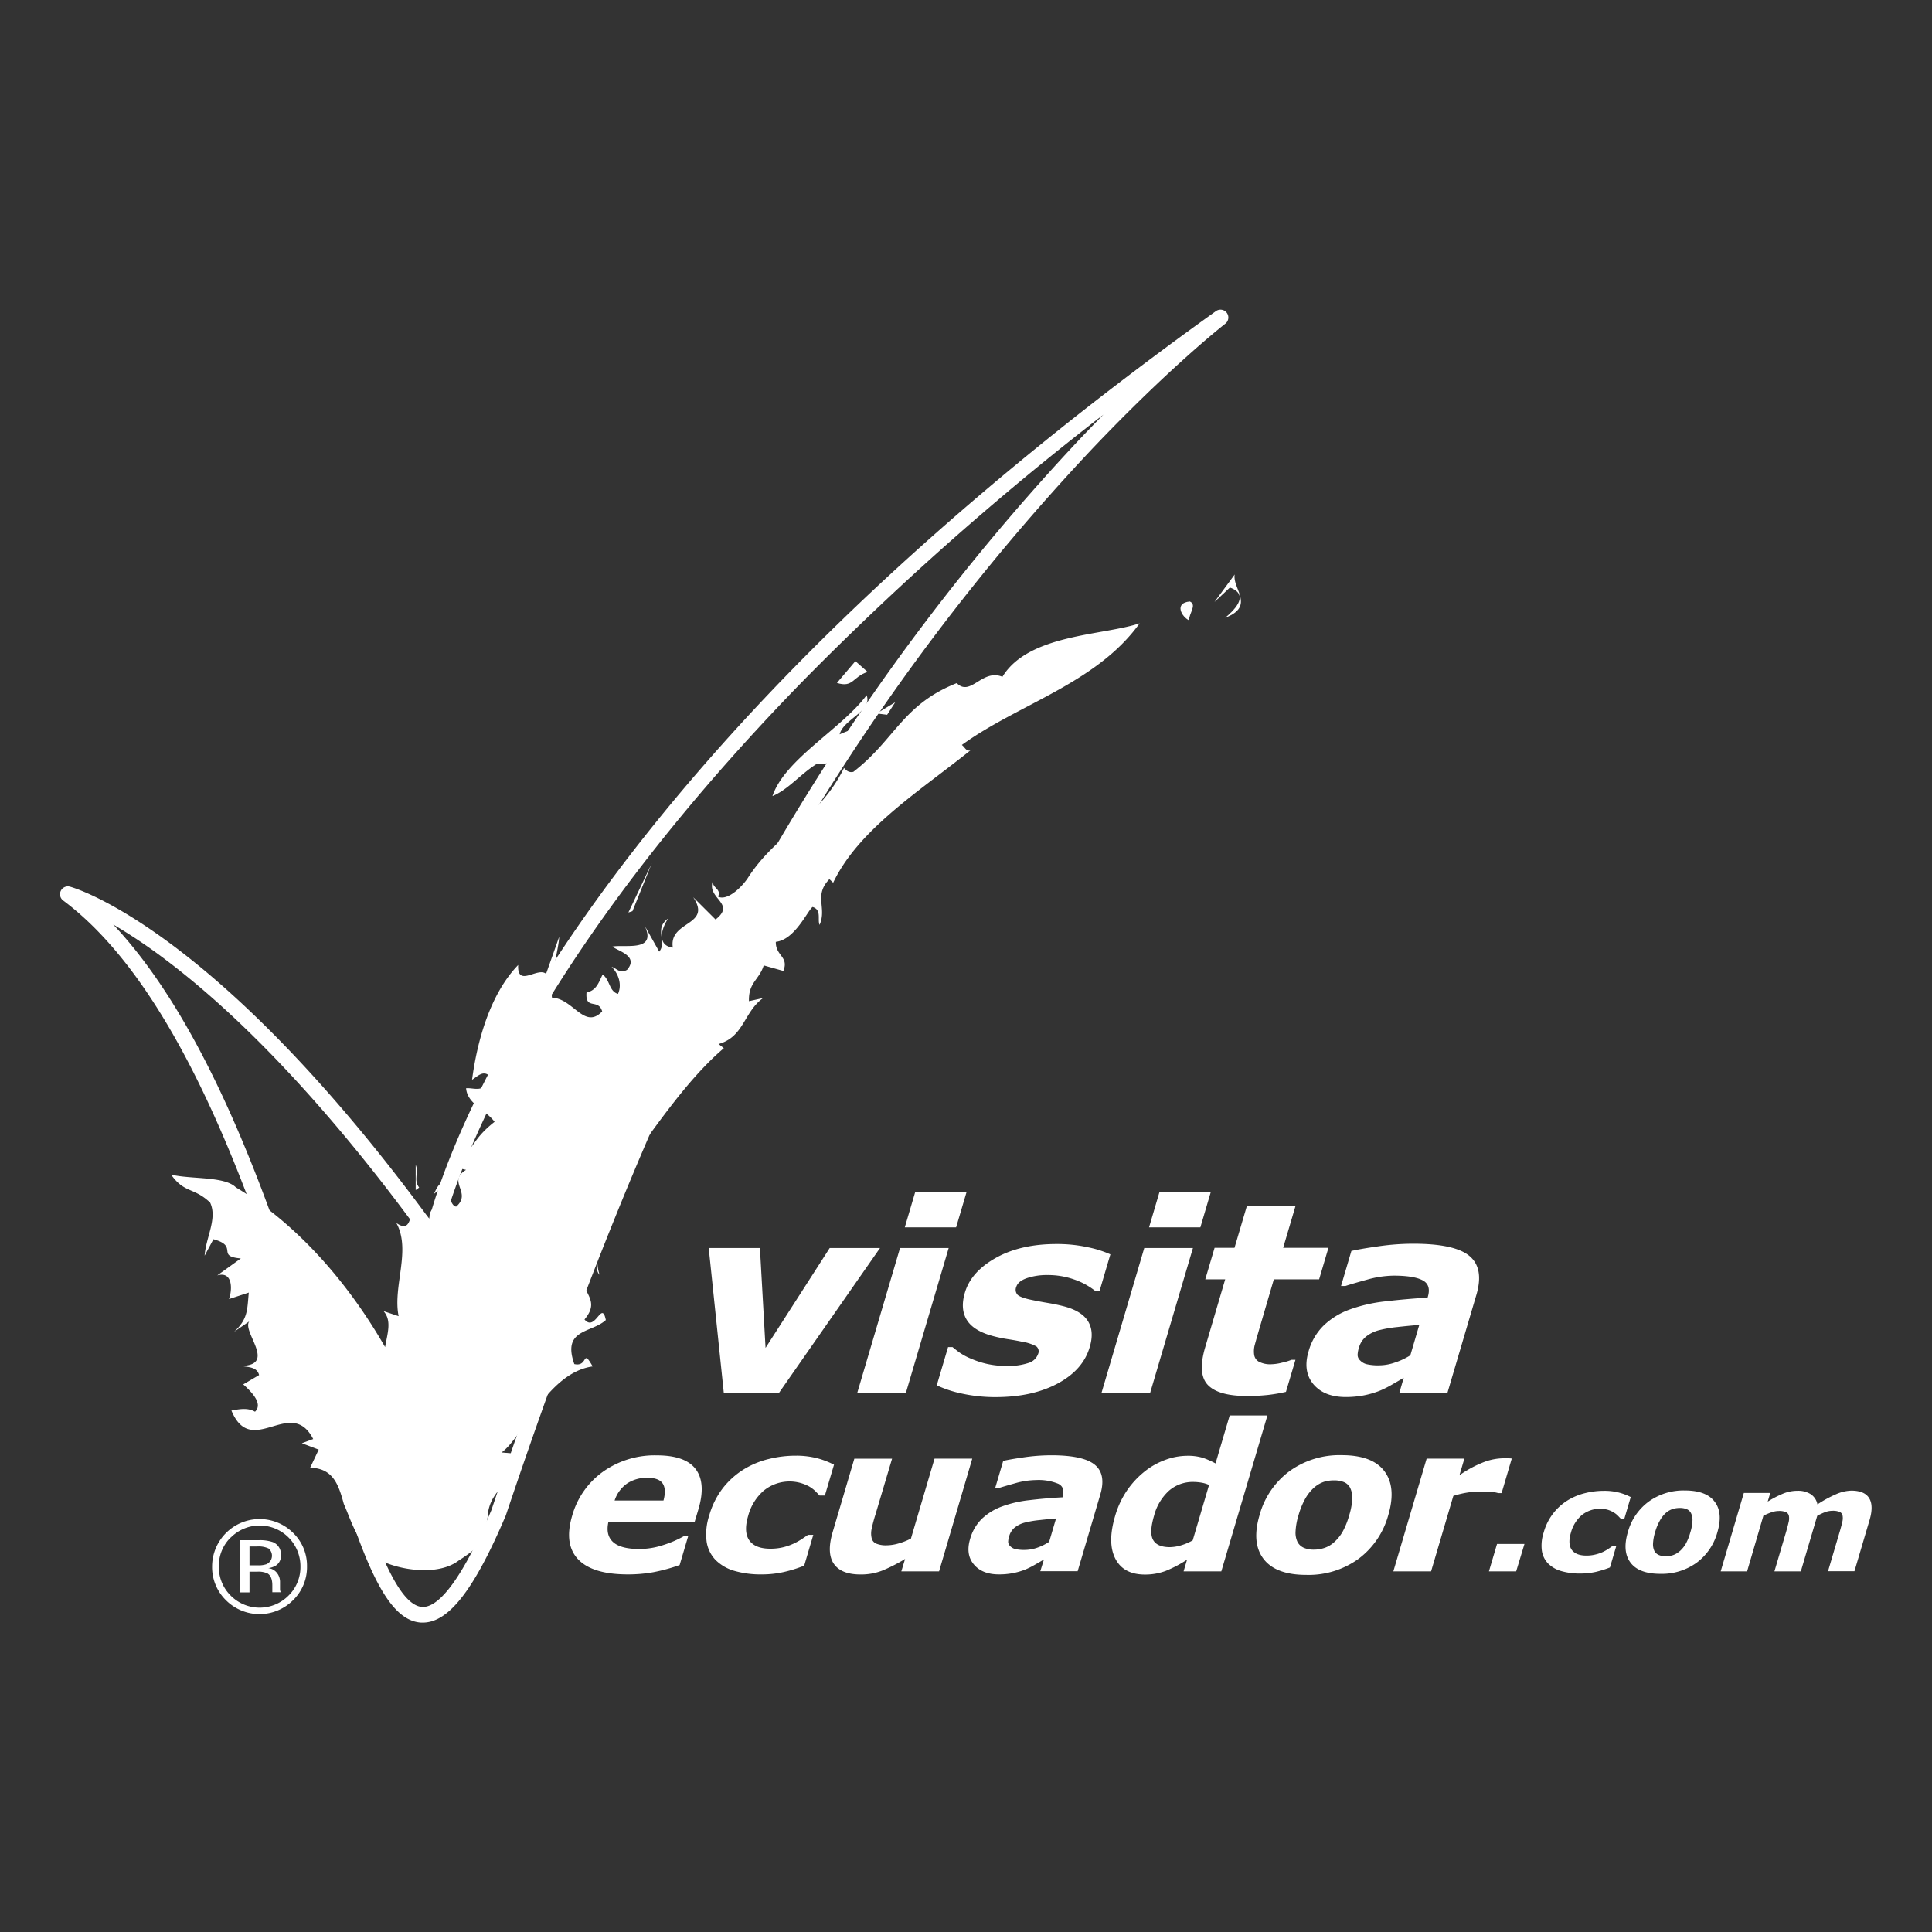 <svg xmlns="http://www.w3.org/2000/svg" viewBox="0 0 512 512"><rect x="0" y="0" width="512" height="512" fill="#333333" stroke="none"/><title>VISITAECUADOR-COM-LOGO</title><path d="M233.21,330.74,206.39,369.2H191.82l-4-38.46h13.57l1.49,26.47,17-26.47Z" fill="#fff"/><path d="M240.05,369.2H227.16l11.36-38.46h12.89Zm13.33-43.94h-13.6l2.76-9.35h13.61Z" fill="#fff"/><path d="M288.78,357q-1.75,6-8.4,9.6t-16.33,3.65a41.41,41.41,0,0,1-9.43-1,30,30,0,0,1-6.37-2.12l3-10.14h1.18c.52.43,1.12.91,1.81,1.42a16,16,0,0,0,3.1,1.66,23.65,23.65,0,0,0,4.14,1.36,23.06,23.06,0,0,0,5.26.56,16.82,16.82,0,0,0,5.84-.8,3.84,3.84,0,0,0,2.53-2.38,1.69,1.69,0,0,0-.47-2,11.22,11.22,0,0,0-3.72-1.22c-.89-.2-2.11-.43-3.67-.67a36.92,36.92,0,0,1-4.19-.87c-3.37-.91-5.66-2.33-6.85-4.26s-1.36-4.33-.51-7.21q1.63-5.55,8.21-9.23T280,329.68a38.13,38.13,0,0,1,8.37.87,27.92,27.92,0,0,1,5.89,1.87l-2.87,9.72h-1.11a18.76,18.76,0,0,0-5.61-3.06,20.8,20.8,0,0,0-7.06-1.18,16.56,16.56,0,0,0-5.47.82c-1.58.55-2.52,1.32-2.82,2.33a1.94,1.94,0,0,0,.35,2.09c.5.48,1.87,1,4.11,1.43,1.24.26,2.57.5,4,.74s2.86.54,4.28.91q4.69,1.26,6.32,4T288.78,357Z" fill="#fff"/><path d="M304.78,369.2H291.89l11.35-38.46h12.9Zm13.33-43.94h-13.6l2.76-9.35h13.6Z" fill="#fff"/><path d="M340.79,368.86a43.57,43.57,0,0,1-4.62.8,47.82,47.82,0,0,1-5.77.29q-7.5,0-10.3-2.91t-.71-10l5.3-18h-5.28l2.47-8.36h5.28l3.25-11H343.3l-3.25,11h12l-2.47,8.36h-12l-4,13.65c-.39,1.35-.73,2.52-1,3.53a6.52,6.52,0,0,0-.23,2.71,2.53,2.53,0,0,0,1.2,1.9,6.45,6.45,0,0,0,3.47.71,12.43,12.43,0,0,0,2.74-.42,14.35,14.35,0,0,0,2.49-.75h1.06Z" fill="#fff"/><path d="M372,365.12c-.84.51-1.88,1.11-3.11,1.82a26.44,26.44,0,0,1-3.39,1.68,24.28,24.28,0,0,1-4.28,1.21,25.69,25.69,0,0,1-4.58.4q-5.71,0-8.57-3.39c-1.9-2.27-2.34-5.15-1.3-8.67a15.42,15.42,0,0,1,4-6.88,19.62,19.62,0,0,1,6.81-4.22,40.45,40.45,0,0,1,9.5-2.19q5.47-.64,11.25-1l.06-.2q.94-3.18-1.41-4.4t-7.64-1.22a27.09,27.09,0,0,0-7.11,1.08q-3.92,1.08-5.67,1.66h-1.17l2.74-9.28c1.45-.34,3.78-.75,7-1.21a64.63,64.63,0,0,1,9.4-.71q11,0,14.88,3.24T391.3,343l-7.73,26.17H370.83Zm1.77-6,2.35-8c-1.77.14-3.71.32-5.8.56a32.83,32.83,0,0,0-4.86.84,9.23,9.23,0,0,0-3.44,1.69,5.74,5.74,0,0,0-1.88,2.92,7.08,7.08,0,0,0-.36,1.94,2,2,0,0,0,.65,1.44,3.68,3.68,0,0,0,1.66,1,13.42,13.42,0,0,0,3.48.32,12.88,12.88,0,0,0,4.13-.75A17.85,17.85,0,0,0,373.8,359.14Z" fill="#fff"/><path d="M184.1,403.27H161.25q-.81,3.51,1.2,5.37t7,1.86a20.36,20.36,0,0,0,6.45-1.09,28.07,28.07,0,0,0,5.38-2.34h1.1l-2.27,7.68a48,48,0,0,1-6.93,1.89,37.43,37.43,0,0,1-6.8.59q-9.37,0-13.17-4t-1.59-11.52A21.47,21.47,0,0,1,159.82,390a23.7,23.7,0,0,1,14.23-4.32q7.6,0,10.34,3.69c1.83,2.45,2.06,6,.7,10.59Zm-8.27-5.62c.54-2,.46-3.51-.22-4.52s-2.06-1.51-4.13-1.51a9.54,9.54,0,0,0-5.16,1.43,8.74,8.74,0,0,0-3.44,4.6Z" fill="#fff"/><path d="M201.82,417.23a24.94,24.94,0,0,1-7.17-.93,11.54,11.54,0,0,1-5-2.88,8.85,8.85,0,0,1-2.39-4.89,15.72,15.72,0,0,1,.69-6.91,21.47,21.47,0,0,1,3.58-7.21,21.24,21.24,0,0,1,5.55-5,23,23,0,0,1,6.64-2.76,29.31,29.31,0,0,1,7.1-.88,22.35,22.35,0,0,1,5.69.66,22,22,0,0,1,4.51,1.73l-2.42,8.17h-1.41c-.29-.32-.65-.69-1.07-1.12a8.45,8.45,0,0,0-1.63-1.25,10.83,10.83,0,0,0-12.1,1.08,13.34,13.34,0,0,0-4.1,6.61q-1.28,4.31.27,6.54t5.58,2.23a14.1,14.1,0,0,0,3.52-.41,15,15,0,0,0,2.79-1,17.63,17.63,0,0,0,2-1.12c.6-.39,1.15-.77,1.67-1.14h1.41l-2.41,8.16a35.72,35.72,0,0,1-5.42,1.69A26.25,26.25,0,0,1,201.82,417.23Z" fill="#fff"/><path d="M248.86,416.43h-10l1-3.3a42.77,42.77,0,0,1-6,3.07,15.4,15.4,0,0,1-5.8,1.05c-3.43,0-5.79-.94-7.09-2.84s-1.4-4.7-.3-8.41l5.74-19.44h10L232,401.38a38.73,38.73,0,0,0-1,3.76,5.51,5.51,0,0,0,0,2.49,2.08,2.08,0,0,0,1.17,1.43,6.83,6.83,0,0,0,2.85.46,11.71,11.71,0,0,0,3-.46,16.87,16.87,0,0,0,3.39-1.33l6.25-21.17h10Z" fill="#fff"/><path d="M276.66,413.26c-.65.4-1.46.87-2.41,1.41a22.05,22.05,0,0,1-2.63,1.31,18.89,18.89,0,0,1-3.33.94,19.26,19.26,0,0,1-3.56.31q-4.44,0-6.65-2.64t-1-6.72a12,12,0,0,1,3.1-5.35,15.39,15.39,0,0,1,5.29-3.27,30.64,30.64,0,0,1,7.38-1.7q4.26-.51,8.74-.75l0-.16c.49-1.65.12-2.78-1.1-3.41a13.68,13.68,0,0,0-5.93-1,20.94,20.94,0,0,0-5.51.84c-2,.56-3.5,1-4.41,1.29h-.91l2.13-7.21c1.13-.26,2.94-.58,5.42-.94a50.88,50.88,0,0,1,7.3-.55q8.52,0,11.56,2.52t1.45,7.88l-6,20.32h-9.9Zm1.37-4.64,1.83-6.21c-1.38.11-2.88.26-4.51.44a26.16,26.16,0,0,0-3.77.65,7.17,7.17,0,0,0-2.67,1.31,4.53,4.53,0,0,0-1.46,2.27,5.75,5.75,0,0,0-.28,1.51,1.57,1.57,0,0,0,.5,1.11,2.78,2.78,0,0,0,1.3.79,10.49,10.49,0,0,0,2.7.25,10.2,10.2,0,0,0,3.2-.58A14,14,0,0,0,278,408.62Z" fill="#fff"/><path d="M323.66,416.43h-10l.92-3.11a31.6,31.6,0,0,1-5.7,3,15.43,15.43,0,0,1-5.46.95q-5.67,0-7.84-4.2t-.06-11.33a23.62,23.62,0,0,1,3.14-6.74,23.06,23.06,0,0,1,4.63-5,19.26,19.26,0,0,1,5.48-3.1,16.73,16.73,0,0,1,5.7-1.1,13.73,13.73,0,0,1,4.42.57,24.11,24.11,0,0,1,3.24,1.45l3.75-12.71h10Zm-7.58-8.22,4.33-14.68a7.89,7.89,0,0,0-2-.61,13.05,13.05,0,0,0-2.07-.19,9.58,9.58,0,0,0-6.59,2.36,13.57,13.57,0,0,0-3.9,6.54c-.86,2.93-1,5.06-.31,6.38s2.16,2,4.48,2a10.76,10.76,0,0,0,3-.49A14.5,14.5,0,0,0,316.08,408.21Z" fill="#fff"/><path d="M367.91,401.51A21.6,21.6,0,0,1,360,413.12a22.57,22.57,0,0,1-13.82,4.24q-8.1,0-11.33-4.24t-1.05-11.61a21.52,21.52,0,0,1,7.95-11.65,22.62,22.62,0,0,1,13.79-4.23q8.16,0,11.35,4.26T367.91,401.51Zm-14.43,7.26a11.38,11.38,0,0,0,2.27-2.75,19.84,19.84,0,0,0,1.8-4.46,17,17,0,0,0,.81-4.41,6,6,0,0,0-.55-2.85,3.24,3.24,0,0,0-1.68-1.54,6.8,6.8,0,0,0-2.56-.45,9.12,9.12,0,0,0-2.67.37,7.76,7.76,0,0,0-2.59,1.49A11.29,11.29,0,0,0,346,397a20.37,20.37,0,0,0-1.88,4.54,17.46,17.46,0,0,0-.78,4.25,5.69,5.69,0,0,0,.53,2.88,3.5,3.5,0,0,0,1.68,1.52,6.61,6.61,0,0,0,2.67.48,8.89,8.89,0,0,0,2.72-.44A7.19,7.19,0,0,0,353.48,408.77Z" fill="#fff"/><path d="M397.94,395.69h-.89a7.55,7.55,0,0,0-1.95-.32c-.92-.07-1.7-.11-2.32-.11a24.77,24.77,0,0,0-3.84.27,25.27,25.27,0,0,0-3.79.9l-5.9,20h-10l8.82-29.87h10l-1.3,4.39a30.21,30.21,0,0,1,6.79-3.6,15.24,15.24,0,0,1,4.75-.89l1.18,0c.44,0,.82,0,1.14.08Z" fill="#fff"/><path d="M401.8,416.43h-7.22l2.15-7.27H404Z" fill="#fff"/><path d="M418.76,417a17.48,17.48,0,0,1-5-.65,8.09,8.09,0,0,1-3.49-2,6.18,6.18,0,0,1-1.66-3.4,10.92,10.92,0,0,1,.48-4.82,14.55,14.55,0,0,1,6.35-8.52,16.25,16.25,0,0,1,4.63-1.92,20.45,20.45,0,0,1,4.95-.61,15.25,15.25,0,0,1,4,.46,15.08,15.08,0,0,1,3.14,1.2l-1.68,5.69h-1l-.74-.78a5.76,5.76,0,0,0-1.14-.87,7,7,0,0,0-1.54-.68,7.78,7.78,0,0,0-6.89,1.43,9.29,9.29,0,0,0-2.85,4.6q-.89,3,.19,4.56c.71,1,2,1.55,3.88,1.55a9.57,9.57,0,0,0,2.45-.29,10.27,10.27,0,0,0,1.95-.67,12.57,12.57,0,0,0,1.38-.78c.42-.27.8-.54,1.16-.8h1l-1.68,5.69a27.08,27.08,0,0,1-3.78,1.18A18.89,18.89,0,0,1,418.76,417Z" fill="#fff"/><path d="M455.13,406.05a15,15,0,0,1-5.5,8.08,15.72,15.72,0,0,1-9.63,2.95q-5.64,0-7.88-2.95t-.73-8.08a14.93,14.93,0,0,1,5.53-8.11,15.72,15.72,0,0,1,9.6-2.95q5.69,0,7.9,3C455.91,399.93,456.14,402.63,455.13,406.05Zm-10,5.05a8.25,8.25,0,0,0,1.58-1.91,14.32,14.32,0,0,0,1.25-3.11,11.75,11.75,0,0,0,.56-3.07,4,4,0,0,0-.38-2,2.2,2.2,0,0,0-1.17-1.08,4.71,4.71,0,0,0-1.78-.31,6.48,6.48,0,0,0-1.86.26,5.29,5.29,0,0,0-1.8,1,7.71,7.71,0,0,0-1.6,2,13.67,13.67,0,0,0-1.31,3.16,12,12,0,0,0-.55,3,4.09,4.09,0,0,0,.37,2,2.39,2.39,0,0,0,1.17,1.05,4.68,4.68,0,0,0,1.86.34,6.35,6.35,0,0,0,1.9-.31A4.88,4.88,0,0,0,445.09,411.1Z" fill="#fff"/><path d="M481.59,401.7l-4.35,14.73h-7l3.07-10.38c.29-1,.52-1.88.68-2.59a4.05,4.05,0,0,0,.09-1.73,1.38,1.38,0,0,0-.77-1,4.49,4.49,0,0,0-1.89-.31,6.19,6.19,0,0,0-2.1.4,20.88,20.88,0,0,0-2,.85L463,416.43h-7l6.14-20.79h7l-.68,2.3a27.47,27.47,0,0,1,4.06-2.11,10,10,0,0,1,3.85-.76,6.23,6.23,0,0,1,3.51.91,4.18,4.18,0,0,1,1.76,2.7,31.2,31.2,0,0,1,4.83-2.65,10.72,10.72,0,0,1,4.14-1q3.51,0,4.74,2t.1,5.82l-4,13.53h-7l3.07-10.38c.3-1,.53-1.89.69-2.6a3.88,3.88,0,0,0,.1-1.72,1.32,1.32,0,0,0-.76-1,4.59,4.59,0,0,0-1.92-.31,6,6,0,0,0-1.78.29A17.56,17.56,0,0,0,481.59,401.7Z" fill="#fff"/><path d="M112.06,430h-.45c-10.41-.59-16.86-20.62-27.38-56-1.32-4.42-2.68-9-4.1-13.66-13.58-44.71-33.06-98.95-63.3-121.63A2.08,2.08,0,0,1,18.62,235c.41.11,10.24,2.86,27.27,15.61,26.7,20,51.21,49.71,67.85,72.38,2.55-9.46,10.52-33.26,32.57-67.3,16.63-25.66,37.87-51.83,63.13-77.76C241,145.56,279,113.42,322.25,82.44a2.08,2.08,0,0,1,2.49,3.33c-.15.11-14.72,11.46-35.68,33.58A591.17,591.17,0,0,0,213,219.9c-27.32,45.32-53.14,104.73-78.93,181.63l-.06.15C125.73,421.19,118.93,430,112.06,430ZM30,245c25.19,26.72,42,74.21,54.16,114.17,1.42,4.67,2.78,9.25,4.1,13.68,8,27,15.64,52.54,23.63,53,3.31.19,9.16-4.12,18.34-25.66C156.05,323,182,263.32,209.46,217.75A596,596,0,0,1,286.12,116.4q3.25-3.42,6.3-6.52a785.23,785.23,0,0,0-79.8,70.76c-25.06,25.71-46.13,51.62-62.62,77-22.46,34.59-31.56,61.3-33.24,70.6a2.08,2.08,0,0,1-1.58,1.66,2.11,2.11,0,0,1-2.15-.81C96.67,306.41,71.37,275,43.74,254.22A143.59,143.59,0,0,0,30,245Z" fill="#fff"/><path d="M327.21,152.24l-5.36,7.29,4.09-3.83c5.74,2.08.44,6.55-1.23,8C332.76,160.65,326.49,155.92,327.21,152.24Z" fill="#fff"/><path d="M315.33,159.4c-4.24.37-2.19,4.07-.2,5C315,162.66,317.31,160.31,315.33,159.4Z" fill="#fff"/><path d="M115,316.39c1.22-.9,2.25-2.1,3.27-1.57C117.52,313.2,116.66,312.62,115,316.39Z" fill="#fff"/><polygon points="118.23 314.82 118.63 315.86 118.59 315.01 118.23 314.82" fill="#fff"/><path d="M198.48,265.32c-.16-5,2.74-5.65,3.91-9.48l5.21,1.47c1.53-3.84-2.07-3.93-2-7.71,5.05-.56,8.3-8.09,9.73-9.24,2.5.75,1.24,3.34,1.87,4.74,2-4.54-1.63-7.79,2.6-12.11l1,.94c6.74-14.16,22.9-24.26,36.36-35.07-1.15.28-1.39-.77-2.26-1.44,14.95-10.85,35.67-16.29,47.12-32.24-9.76,3.28-29.45,2.83-36.37,14.18-5.35-2.25-8.44,5.41-12.1,1.67-14.42,5.73-16.33,14.95-27.41,23.52-2.18.51-2.85-2.09-4.72-3.63,2.71-2.81,5-6.3,8.18-8.62a35.89,35.89,0,0,0-7.09,2.31c1-4.05,8.77-6.14,7.15-10.37-6.64,8.93-21.66,16.92-24.95,26.73,4.08-1.65,7.39-5.79,11.62-8.46,2.71,0,6.09-1.1,7.35,1-6.74,13.72-18,17.33-25.62,29.36-2,2.83-5.53,5.87-7.77,4.75,1-2.17-1.78-2.22-1.32-4.32-1.93,4.9,6.26,6,.66,10.38l-5.93-5.91c5.12,7.65-6.51,6.17-5.4,13.35-3.86-.45-3.45-4.31-1.25-7.7-3.88,2.82-.13,6-2.35,8.78l-3.85-6.85c3.28,7-5.25,4.88-8.54,5.5,1.3,1.16,7.09,2.46,3.86,6.16-2,1.2-2.94-.62-4.08-.75,1.3,1.16,3,4.21,1.68,7.13-2.38-.68-2.09-3.68-4.07-5.14-1.08,2.22-1.65,4.21-4.27,4.78-.37,4.78,3.15,1.47,4.15,5-4.72,4.95-7.64-3.41-13.32-3.66-.41-6.13,1.82-12.78,1.92-16.09l-3.47,9.8c-2.18-1.94-7.7,3.77-7.39-2.35-7.58,7.86-10.9,20.46-12.22,30.42,1.44-.91,2.71-2.31,4.21-1.35-.42,5.25-3.48,3.4-5.79,3.6.35,4.18,5,5.54,7.55,8.89-6.94,5.46-4.57,7.38-12.3,11.61l4.74,1.13c-5.17,3.14,1.65,6-2.6,9.73-1.08,0-1.71-2.17-2.32-3.94.19,4.59-5.21,2.68-4.74,7.27l-4.16-4.72c-1,3.33-.63,8.63-4.66,5.72,4,7.25-1,16.84.61,24.71l-4-1.34c2.27,2.54,1,6,.42,9.54h0c-9.87-17.19-23.44-32.76-39.55-42.33-3-3-11.82-2.1-17.16-3.38,3.52,5,6,3.3,10.33,7.4,2,4.22-1.14,9.26-1.45,14.08l2.33-4.36c6.84,1.84.55,4.54,7.27,5.09L57.58,338c4.17-1.21,4,3.85,3.1,6.27l5.25-1.72c-.43,4.53-.2,7-3.88,10.38l4-2.74c-2,2.68,7.39,11.61-2.09,11.79,1.49.37,4.15.12,4.7,2.43l-4.2,2.47c2.63,2.35,5.18,5.26,3.12,7.24-1.86-1.1-4.05-.72-6.25-.31,5.35,12.94,15.74-4,21.67,7.55l-3,1.11,4.46,1.69-2.26,4.79c6,.17,7.48,4.31,8.91,9.6,1.87,4.23,2.71,7.79,6.57,12.52,2.44,3.86,17,7.71,23.83,2.52,7.08-4.57,4.87-4.54,6.07-6a21.65,21.65,0,0,0,1.84-7.24c1.31-6.55,7.5-7.7,8.39-15l-4.89-.43c5.71-4.08,12.15-21.13,24.14-22.8-2.84-5-1.1.23-4.86-.62-3.33-9.39,4.57-8.18,8.35-11.68-1.09-5.44-2.76,3.3-5.65-.15,5.58-6.61-4.42-7.67,1.42-16.15,2.95-.14,1,2.83,2.58,4.3-2.62-7.62,3.65-19,6.75-28.3,7.14-9.44,16.1-23.19,26.17-31.74l-1.39-1.11c6.75-1.88,6.63-8.45,11.8-12.18Z" fill="#fff"/><path d="M229.93,178.08l-3.24-2.87-4.9,5.77C226.17,182.36,225.94,179.29,229.93,178.08Z" fill="#fff"/><polygon points="235.1 189.42 237.24 186.1 232.31 189.08 235.1 189.42" fill="#fff"/><polygon points="166.53 241.82 167.61 241.47 172.72 228.8 166.53 241.82" fill="#fff"/><path d="M111.08,314.71c-1.61-2.11,0-4-.92-6v6.67Z" fill="#fff"/><path d="M80.49,370.3c7,3.54-.89,4.47,6.36,2.65C86.26,369.18,82.78,371.75,80.49,370.3Z" fill="#fff"/><path d="M89,384.23c.56-1.63-.35-2.82-1.27-3.92C84,381.86,87.76,382.67,89,384.23Z" fill="#fff"/><path d="M77.68,424.05a12.58,12.58,0,0,1-17.82,0,12.26,12.26,0,0,1-3.65-8.94,12.59,12.59,0,0,1,21.47-8.88,12.1,12.1,0,0,1,3.68,8.88A12.24,12.24,0,0,1,77.68,424.05ZM61.11,407.47A10.47,10.47,0,0,0,58,415.13a10.58,10.58,0,0,0,3.14,7.72,10.79,10.79,0,0,0,15.32,0,10.56,10.56,0,0,0,3.16-7.72,10.8,10.8,0,0,0-18.47-7.66Zm7.41.7a10.57,10.57,0,0,1,3.77.5,3.43,3.43,0,0,1,2.15,3.5,3,3,0,0,1-1.35,2.73,5.31,5.31,0,0,1-2,.67,3.34,3.34,0,0,1,2.37,1.35,3.81,3.81,0,0,1,.75,2.14v1c0,.32,0,.66,0,1a2,2,0,0,0,.12.72l.08.17H72.17l0-.14s0-.09,0-.15l0-.44v-1.1c0-1.59-.43-2.65-1.3-3.16a5.82,5.82,0,0,0-2.71-.45H66.12V422H63.68V408.17Zm2.63,2.18a6.24,6.24,0,0,0-3-.52H66.12v5h2.2a6.49,6.49,0,0,0,2.32-.31,2.48,2.48,0,0,0,.51-4.18Z" fill="#fff"/></svg>